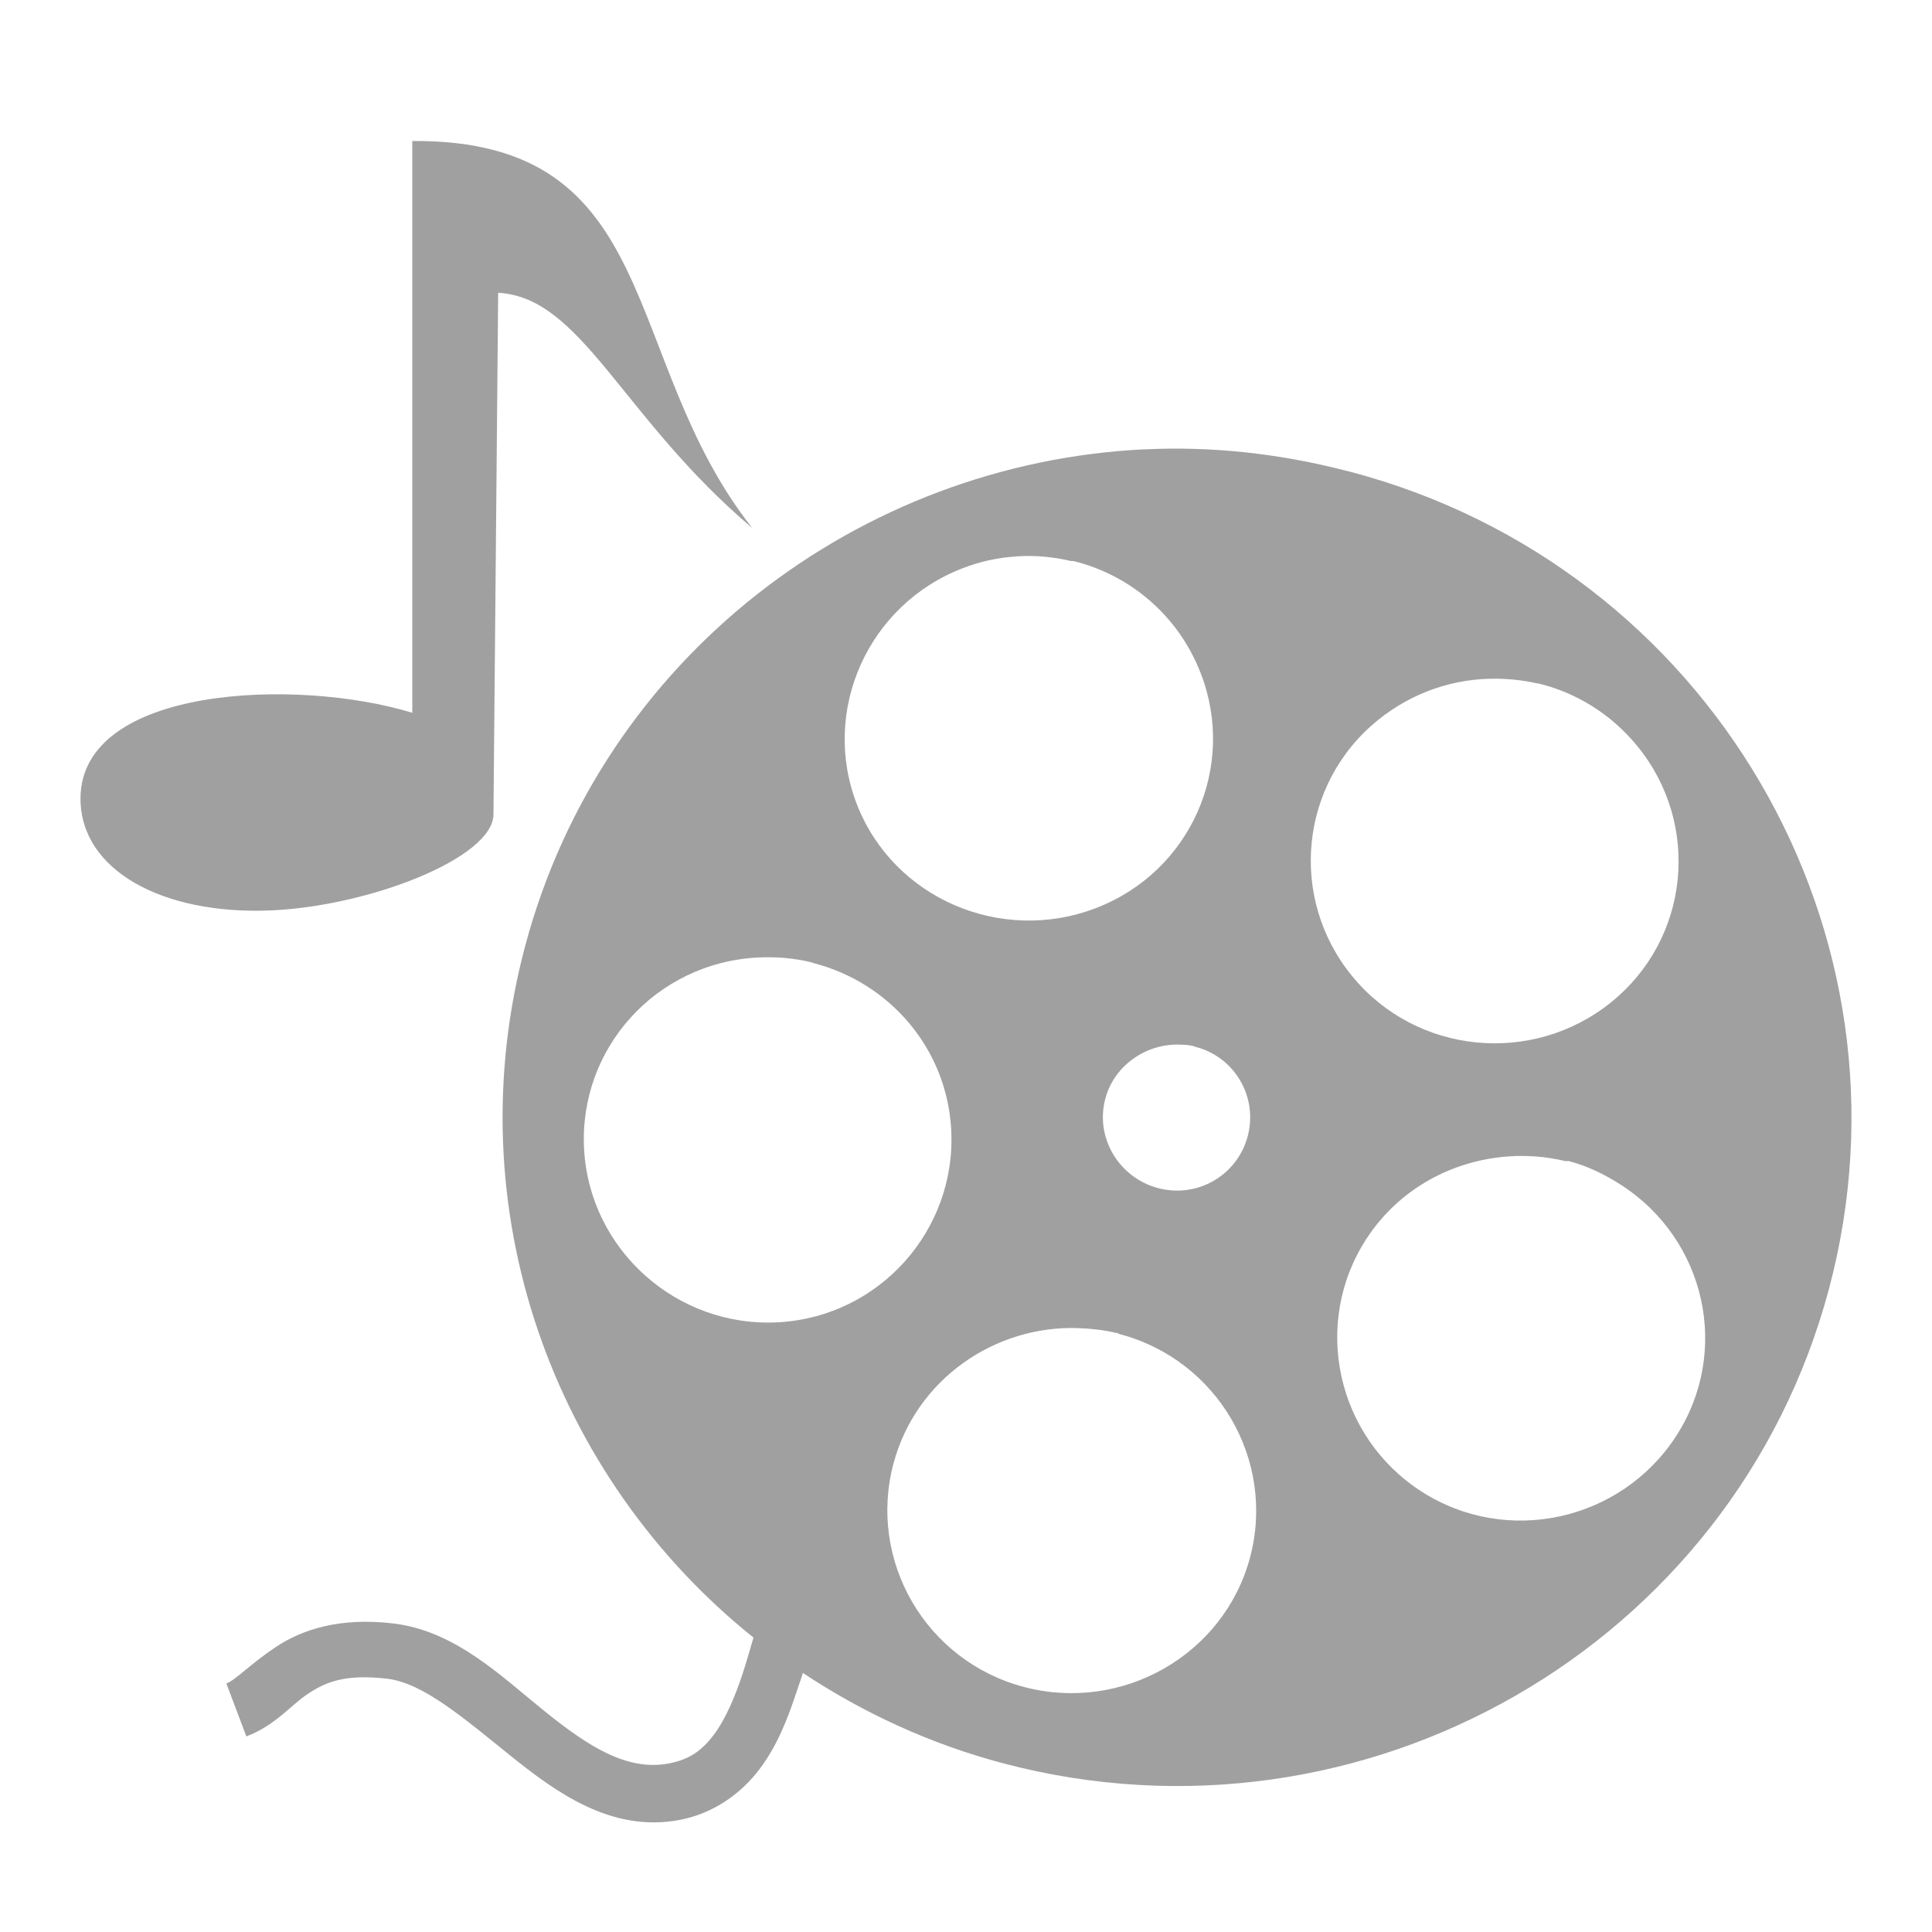<svg xmlns="http://www.w3.org/2000/svg" xmlns:xlink="http://www.w3.org/1999/xlink" width="48" height="48">
  <defs id="acyl-settings">
    <linearGradient id="acyl-gradient" x1="0%" x2="0%" y1="0%" y2="100%">
      <stop offset="100%" style="stop-color:#A0A0A0;stop-opacity:1"/>
    </linearGradient>
    <g id="acyl-filter">
      <filter/>
    </g>
    <g id="acyl-drawing">
      <path id="path-main" d="m 10.243,3.503 0,14.206 C 7.37,16.829 2,17.045 2,19.843 c 0,1.77 2.023,2.884 4.706,2.777 2.458,-0.098 5.566,-1.31 5.554,-2.397 L 12.377,7.274 c 2.083,0.114 3.064,3.094 6.314,5.846 C 15.369,8.917 16.534,3.458 10.243,3.503 z m 18.211,7.659 c -7.098,0.335 -13.487,5.164 -15.405,12.335 -1.746,6.532 0.69,13.196 5.671,17.188 -0.088,0.297 -0.171,0.596 -0.263,0.877 -0.2,0.609 -0.435,1.159 -0.731,1.549 -0.296,0.39 -0.609,0.607 -1.111,0.702 -1.026,0.192 -1.975,-0.405 -3.069,-1.286 -1.094,-0.881 -2.23,-2.007 -3.771,-2.192 -1.348,-0.162 -2.287,0.161 -2.923,0.585 -0.636,0.424 -0.993,0.817 -1.228,0.906 l 0.497,1.315 c 0.72,-0.275 1.091,-0.766 1.52,-1.052 0.429,-0.286 0.912,-0.509 1.988,-0.38 0.883,0.106 1.894,0.978 3.04,1.9 1.146,0.922 2.518,1.925 4.209,1.608 0.857,-0.161 1.535,-0.661 1.988,-1.257 0.452,-0.596 0.713,-1.284 0.935,-1.958 0.053,-0.16 0.1,-0.282 0.146,-0.438 1.494,0.99 3.166,1.769 4.999,2.251 8.936,2.349 18.122,-2.919 20.491,-11.78 2.369,-8.861 -2.961,-17.966 -11.897,-20.316 -0.035,-0.009 -0.082,-0.02 -0.117,-0.029 -1.669,-0.428 -3.331,-0.604 -4.969,-0.526 z m -3.186,2.66 c 0.456,-0.029 0.91,0.014 1.345,0.117 0.014,0.003 0.045,-0.003 0.058,0 1.397,0.344 2.599,1.346 3.157,2.777 0.91,2.334 -0.248,4.943 -2.602,5.846 -2.353,0.903 -5.023,-0.239 -5.934,-2.572 -0.91,-2.334 0.277,-4.973 2.631,-5.875 0.448,-0.172 0.889,-0.264 1.345,-0.292 z m 11.897,3.04 c 0.343,0.003 0.689,0.039 1.023,0.117 0.011,0.003 0.019,-0.003 0.029,0 0.934,0.226 1.802,0.753 2.455,1.549 1.593,1.94 1.314,4.793 -0.643,6.372 -1.957,1.58 -4.838,1.297 -6.431,-0.643 -1.593,-1.94 -1.314,-4.793 0.643,-6.372 0.859,-0.693 1.895,-1.032 2.923,-1.023 z m -18.357,6.928 c 0.461,-0.025 0.918,0.013 1.345,0.117 0.028,0.007 0.059,0.022 0.088,0.029 1.863,0.49 3.279,2.111 3.391,4.122 0.139,2.498 -1.778,4.656 -4.297,4.794 -2.519,0.137 -4.684,-1.799 -4.823,-4.297 -0.139,-2.498 1.778,-4.627 4.297,-4.765 z m 10.465,2.163 c 0.117,0.002 0.233,0.004 0.351,0.029 0.027,0.006 0.061,0.022 0.088,0.029 0.976,0.257 1.545,1.254 1.286,2.222 -0.259,0.967 -1.246,1.543 -2.222,1.286 -0.976,-0.257 -1.574,-1.254 -1.315,-2.222 0.219,-0.82 0.994,-1.355 1.812,-1.345 z m 8.214,2.777 c 0.463,-0.032 0.943,0.006 1.403,0.117 0.029,0.007 0.059,-0.008 0.088,0 0.452,0.119 0.872,0.32 1.286,0.585 2.12,1.357 2.743,4.153 1.374,6.255 -1.369,2.102 -4.194,2.731 -6.314,1.374 -2.12,-1.357 -2.743,-4.183 -1.374,-6.285 0.813,-1.249 2.147,-1.951 3.537,-2.046 z m -10.669,4.268 c 0.299,0.012 0.605,0.044 0.906,0.117 0.009,0.002 0.02,-0.002 0.029,0 0.019,0.005 0.039,0.024 0.058,0.029 2.439,0.641 3.891,3.135 3.245,5.554 -0.647,2.419 -3.173,3.857 -5.612,3.215 -2.439,-0.641 -3.891,-3.135 -3.245,-5.554 0.559,-2.092 2.524,-3.446 4.619,-3.362 z"/>
    </g>
  </defs>
  <g id="acyl-visual">
    <use id="visible1" style="fill:url(#acyl-gradient);filter:url(#filter)" xlink:href="#acyl-drawing"/>
  </g>
</svg>

